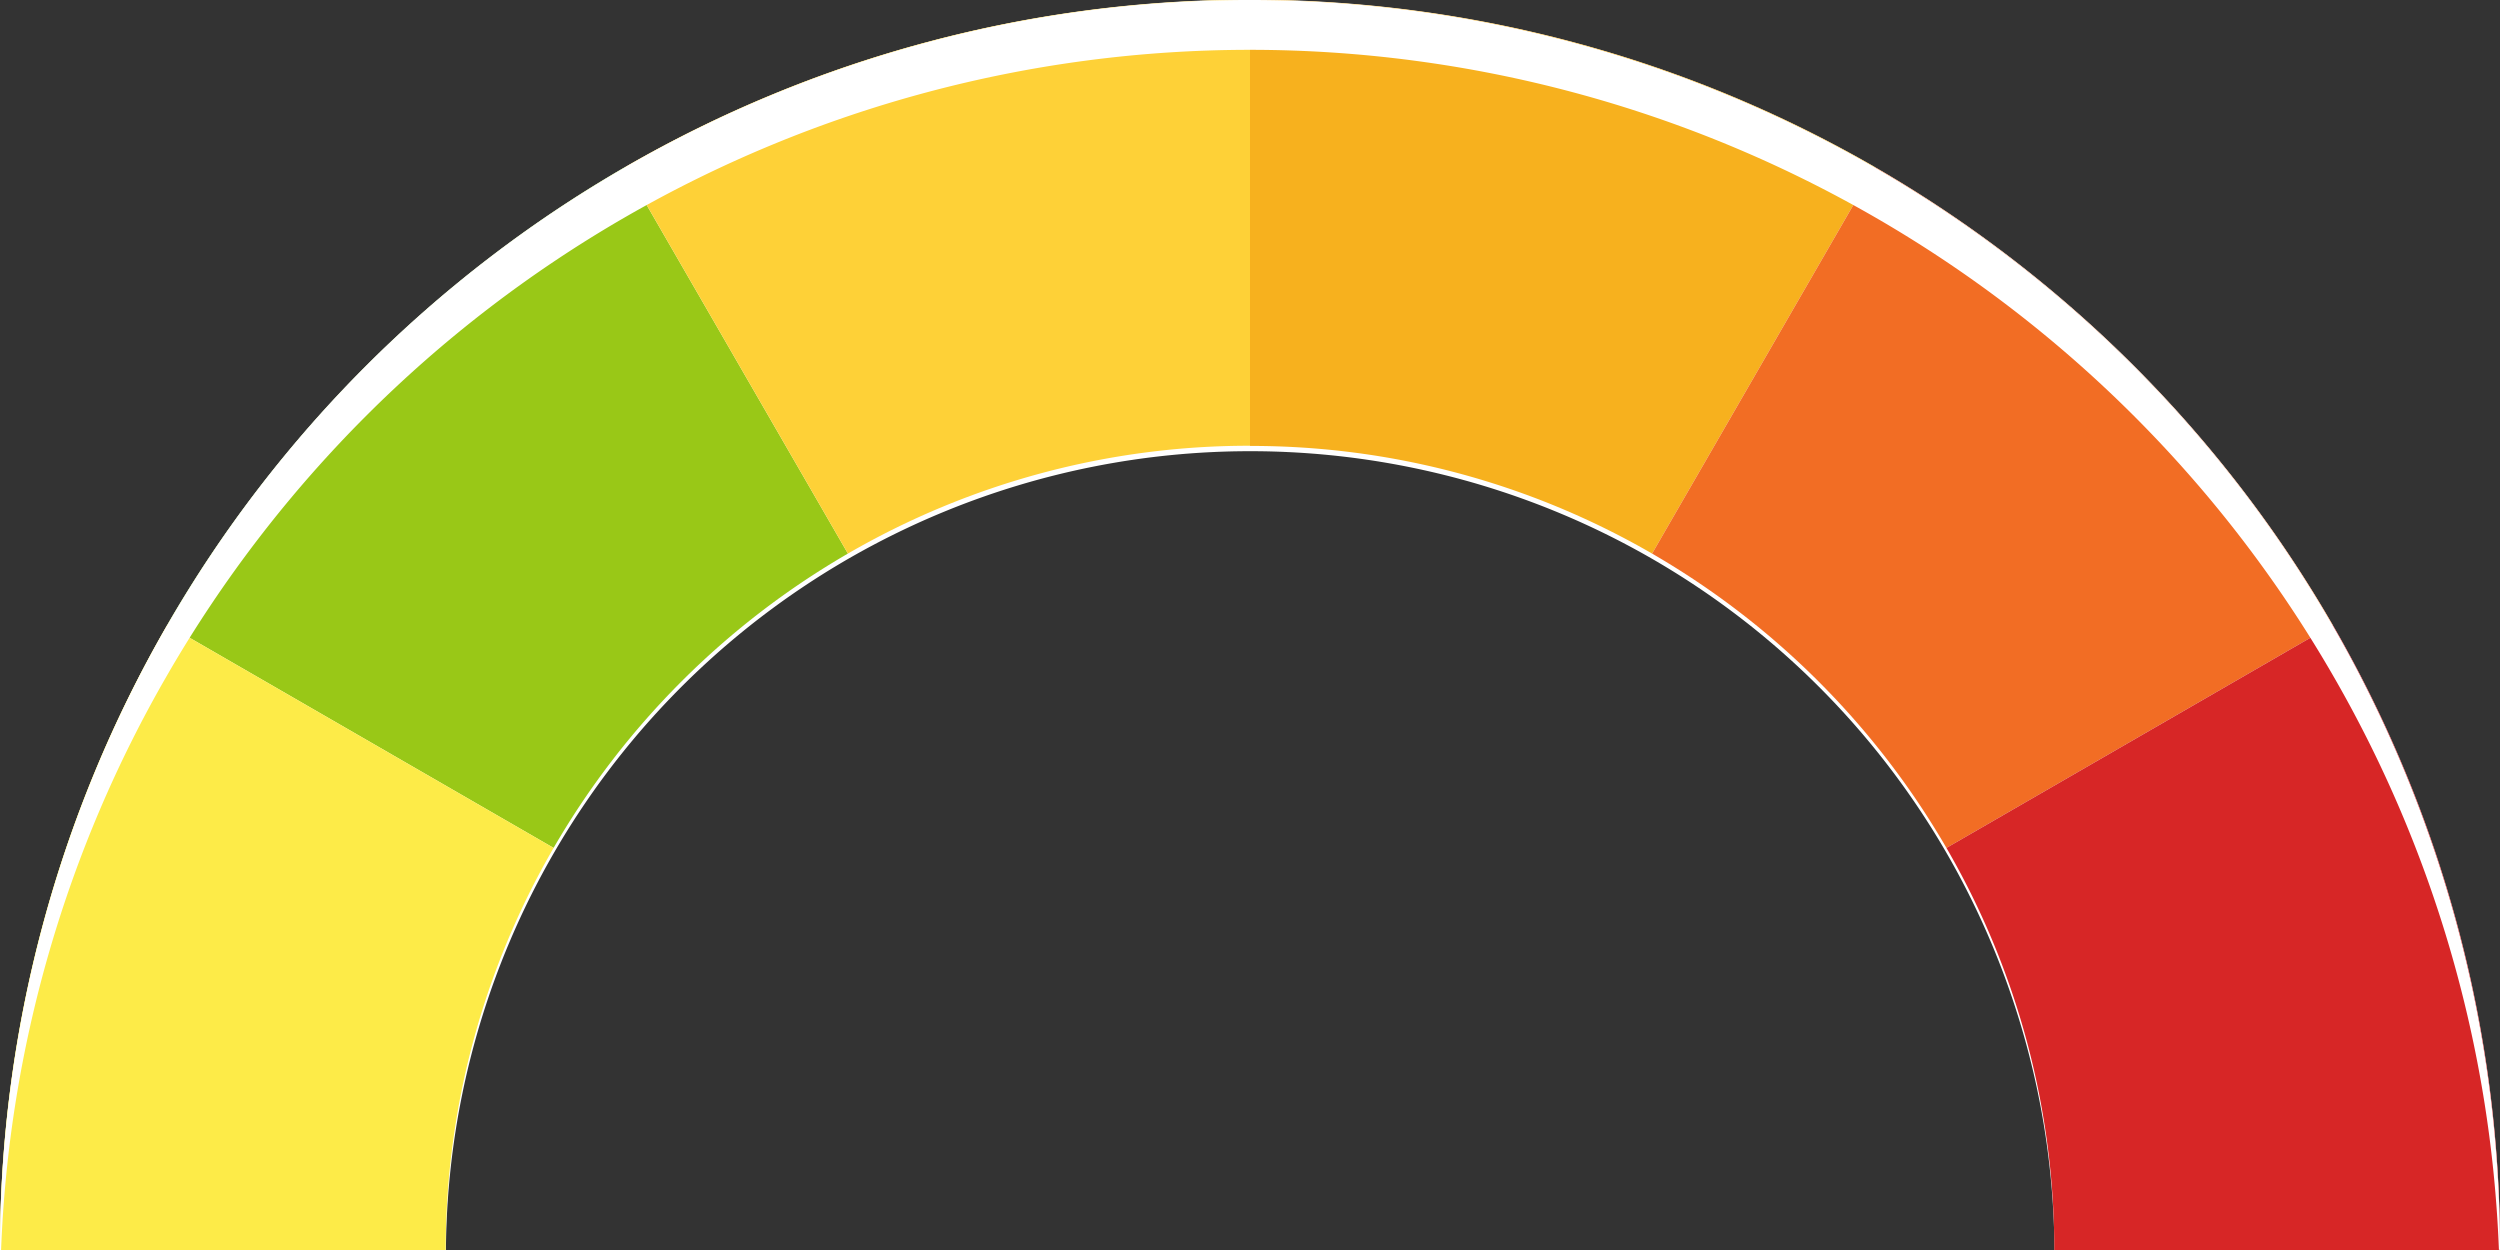 <svg xmlns="http://www.w3.org/2000/svg" viewBox="0 0 667.14 333.57"><rect x="0" y="0" width="667.14" height="333.57" fill="#333333" stroke="none"/><defs><style>.cls-1{isolation:isolate;}.cls-2,.cls-9{fill:#fff;}.cls-3{fill:#f7b11e;}.cls-4{fill:#99c817;}.cls-5{fill:#fed137;}.cls-6{fill:#f26d24;}.cls-7{fill:#d72626;}.cls-8{fill:#fdeb48;}.cls-9{mix-blend-mode:soft-light;}</style></defs><g class="cls-1"><g id="Layer_1" data-name="Layer 1"><path class="cls-2" d="M803.42,395.65A333.57,333.57,0,0,0,180.93,562.46h119a214.63,214.63,0,0,1,429.25,0H848.07A331.94,331.94,0,0,0,803.42,395.65Z" transform="translate(-180.93 -228.89)"/><path class="cls-3" d="M621.8,376.62l59.51-103.08A332,332,0,0,0,514.5,228.89v119A213.54,213.54,0,0,1,621.8,376.62Z" transform="translate(-180.93 -228.89)"/><path class="cls-4" d="M407.2,376.62,347.69,273.54A335.35,335.35,0,0,0,225.58,395.65l103.08,59.51A215.58,215.58,0,0,1,407.2,376.62Z" transform="translate(-180.93 -228.89)"/><path class="cls-5" d="M514.5,347.84V228.89a332,332,0,0,0-166.81,44.65L407.2,376.62A213.57,213.57,0,0,1,514.5,347.84Z" transform="translate(-180.93 -228.89)"/><path class="cls-6" d="M700.35,455.16l103.07-59.51A335.19,335.19,0,0,0,681.31,273.54L621.8,376.62A215.53,215.53,0,0,1,700.35,455.16Z" transform="translate(-180.93 -228.89)"/><path class="cls-7" d="M729.13,562.46H848.07a331.94,331.94,0,0,0-44.65-166.81L700.35,455.16A213.57,213.57,0,0,1,729.13,562.46Z" transform="translate(-180.93 -228.89)"/><path class="cls-8" d="M299.88,562.46a213.57,213.57,0,0,1,28.78-107.3L225.58,395.65a332,332,0,0,0-44.65,166.81h119Z" transform="translate(-180.93 -228.89)"/><path class="cls-9" d="M225.58,409a333.61,333.61,0,0,1,577.84,0,331.64,331.64,0,0,1,44.36,153.42h.29A333.64,333.64,0,0,0,347.69,273.54,333.44,333.44,0,0,0,180.93,562.46h.29A331.76,331.76,0,0,1,225.58,409Z" transform="translate(-180.93 -228.89)"/></g></g></svg>